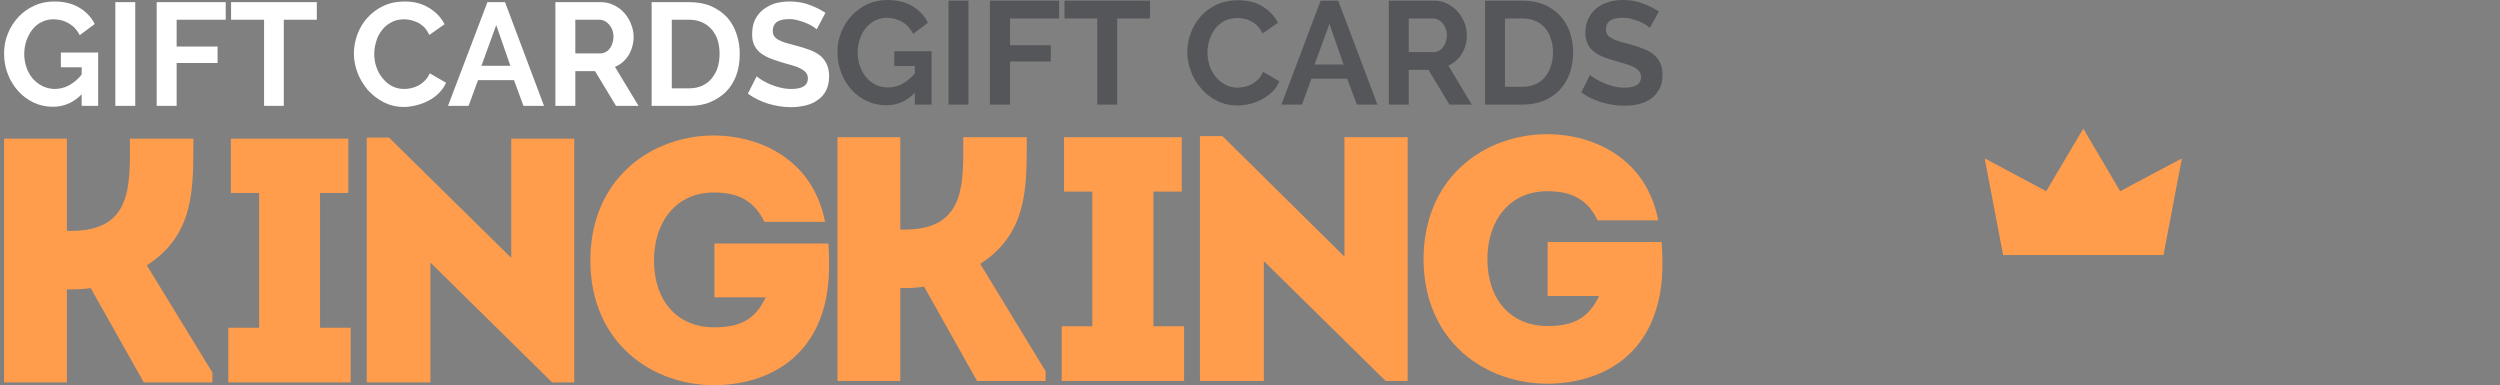 <?xml version="1.0" encoding="UTF-8"?>
<!DOCTYPE svg PUBLIC "-//W3C//DTD SVG 1.1//EN" "http://www.w3.org/Graphics/SVG/1.1/DTD/svg11.dtd">
<!-- Creator: CorelDRAW X8 -->
<svg xmlns="http://www.w3.org/2000/svg" xml:space="preserve" width="100%" height="100%" version="1.1" style="shape-rendering:geometricPrecision; text-rendering:geometricPrecision; image-rendering:optimizeQuality; fill-rule:evenodd; clip-rule:evenodd" preserveAspectRatio="none"
viewBox="0 0 11663 1797"
 xmlns:xlink="http://www.w3.org/1999/xlink">
 <rect x="0" y="0" width="11663" height="1797" fill="#808080" stroke="none"/>
 <defs>
  <style type="text/css">
   <![CDATA[
    .fil2 {fill:none}
    .fil3 {fill:#FF9D4D}
    .fil4 {fill:#555659;fill-rule:nonzero}
    .fil0 {fill:#FF9D4D;fill-rule:nonzero}
    .fil1 {fill:white;fill-rule:nonzero}
   ]]>
  </style>
 </defs>
 <g id="Layer_x0020_1">
  <g id="_1992229018512">
   <path class="fil0" d="M312 1784l0 -434c37,0 72,0 111,-6l248 440 320 0 0 -46 -306 -500c224,-145 217,-359 217,-591 -99,0 -197,0 -296,0 0,212 15,430 -273,430l-21 0 0 -430c-100,0 -196,0 -293,0l0 1137c97,0 193,0 293,0zm1181 -255l0 -629 132 0 0 -253 -548 0 0 253 132 0 0 629 -144 0 0 255 571 0 0 -255 -143 0zm1083 255l103 0 0 -1137c-98,0 -196,0 -294,0l0 556 -570 -561 -104 0 0 1142c98,0 198,0 297,0l0 -559 568 559zm178 -569c1,388 291,582 577,582 207,0 421,-91 502,-328 38,-111 38,-220 32,-333l-532 0 0 251 239 0c-51,109 -125,140 -241,140 -171,0 -280,-123 -280,-312 0,-174 98,-317 280,-317 114,0 188,39 235,137l283 0c-55,-283 -291,-401 -518,-403 -286,0 -576,195 -577,583z"/>
   <path class="fil1" d="M381 440c-38,39 -83,58 -134,58 -31,0 -61,-6 -89,-19 -27,-13 -51,-30 -72,-53 -20,-22 -37,-48 -49,-79 -12,-30 -18,-63 -18,-98 0,-33 6,-64 18,-93 12,-30 29,-55 50,-78 21,-22 45,-39 74,-52 28,-13 59,-19 92,-19 45,0 84,9 116,28 32,19 57,45 73,77l-70 52c-12,-24 -29,-42 -51,-55 -22,-13 -45,-19 -71,-19 -20,0 -39,4 -56,13 -17,8 -31,20 -43,35 -12,15 -21,33 -28,52 -6,20 -10,40 -10,62 0,23 4,44 11,64 7,20 17,37 30,52 13,14 28,26 45,34 17,8 36,13 56,13 47,0 89,-22 126,-67l0 -34 -97 0 0 -69 174 0 0 249 -77 0 0 -54zm157 54l0 -484 93 0 0 484 -93 0zm193 0l0 -484 322 0 0 82 -229 0 0 125 191 0 0 77 -191 0 0 200 -93 0zm747 -402l-154 0 0 402 -92 0 0 -402 -154 0 0 -82 400 0 0 82zm173 157c0,-30 6,-59 16,-88 11,-29 26,-55 46,-77 21,-23 45,-42 75,-56 29,-14 62,-21 100,-21 44,0 82,10 114,30 32,19 56,45 72,76l-71 50c-7,-14 -14,-25 -23,-35 -9,-9 -19,-16 -29,-22 -11,-5 -22,-9 -33,-12 -11,-2 -22,-4 -33,-4 -23,0 -44,5 -61,15 -17,9 -32,22 -43,37 -12,15 -21,32 -26,52 -6,19 -9,38 -9,57 0,22 3,42 10,62 7,20 16,37 29,52 12,15 27,28 44,37 18,9 37,13 57,13 11,0 22,-1 34,-4 12,-3 23,-7 34,-13 10,-6 20,-13 29,-23 9,-9 16,-20 22,-33l76 44c-8,18 -19,34 -33,48 -14,14 -30,26 -48,35 -18,10 -37,17 -57,22 -20,5 -40,8 -59,8 -35,0 -66,-8 -94,-22 -29,-15 -53,-34 -74,-57 -20,-24 -36,-50 -48,-80 -11,-30 -17,-60 -17,-91zm623 -239l82 0 182 484 -96 0 -44 -120 -168 0 -44 120 -96 0 184 -484zm107 297l-66 -190 -69 190 135 0zm210 187l0 -484 212 0c22,0 43,5 61,14 19,9 35,21 49,37 13,15 24,32 31,52 8,19 12,38 12,58 0,31 -8,60 -23,86 -16,25 -37,44 -64,55l110 182 -105 0 -98 -162 -92 0 0 162 -93 0zm93 -245l117 0c9,0 17,-2 24,-6 8,-4 14,-9 19,-16 6,-7 10,-16 13,-25 3,-10 5,-20 5,-31 0,-11 -2,-22 -5,-31 -4,-10 -9,-18 -15,-25 -6,-7 -13,-13 -21,-17 -8,-4 -16,-6 -24,-6l-113 0 0 157zm356 245l0 -484 175 0c39,0 73,6 103,19 29,13 54,30 74,52 20,22 34,47 44,77 10,29 15,60 15,93 0,37 -5,71 -16,100 -11,30 -27,56 -48,77 -21,21 -46,37 -75,49 -29,12 -61,17 -97,17l-175 0zm317 -243c0,-23 -3,-44 -9,-64 -6,-19 -16,-36 -28,-50 -12,-14 -27,-25 -45,-33 -18,-8 -38,-12 -60,-12l-81 0 0 320 81 0c23,0 43,-4 61,-12 18,-9 33,-20 44,-34 12,-15 22,-31 28,-51 6,-20 9,-41 9,-64zm453 -114c-3,-3 -9,-8 -17,-13 -9,-6 -19,-11 -31,-16 -12,-5 -25,-10 -39,-13 -13,-4 -28,-6 -42,-6 -26,0 -45,5 -58,14 -12,10 -18,23 -18,41 0,10 2,18 7,25 4,6 11,12 20,17 9,5 21,10 34,14 14,4 30,8 48,13 23,6 45,13 64,20 19,7 35,16 49,27 13,11 23,24 30,40 7,15 11,34 11,56 0,26 -5,48 -14,66 -10,19 -23,34 -40,45 -16,12 -35,20 -56,25 -22,5 -44,8 -68,8 -36,0 -71,-6 -106,-16 -35,-11 -67,-27 -95,-47l41 -81c4,4 12,9 22,16 11,7 23,13 38,20 14,6 30,12 48,16 17,5 35,7 54,7 51,0 77,-16 77,-50 0,-10 -3,-19 -9,-26 -6,-7 -14,-14 -25,-19 -11,-6 -24,-11 -39,-15 -16,-5 -33,-10 -52,-15 -23,-7 -42,-14 -59,-21 -17,-8 -31,-16 -43,-27 -11,-10 -19,-22 -25,-35 -6,-14 -8,-30 -8,-48 0,-25 4,-47 13,-66 9,-19 22,-35 38,-48 16,-12 34,-22 55,-29 22,-6 44,-9 69,-9 33,0 64,5 93,16 28,10 53,23 74,37l-41 77z"/>
  </g>
  <rect class="fil2" y="7" width="3888" height="1777"/>
  <rect class="fil2" x="3888" y="7" width="3888" height="1777"/>
  <polygon class="fil3" points="9546,892 9259,739 9345,1190 10093,1190 10179,739 9891,892 9719,600 "/>
  <rect class="fil2" x="7775" y="7" width="3888" height="1777"/>
  <g id="_1992229021200">
   <path class="fil0" d="M4200 1777l0 -433c37,0 72,0 111,-7l247 440 320 0 0 -45 -305 -501c223,-144 217,-359 217,-591 -100,0 -198,0 -296,0 0,213 14,431 -273,431l-21 0 0 -431c-100,0 -197,0 -293,0l0 1137c96,0 193,0 293,0zm1181 -255l0 -628 132 0 0 -254 -549 0 0 254 132 0 0 628 -143 0 0 255 571 0 0 -255 -143 0zm1083 255l103 0 0 -1137c-99,0 -197,0 -295,0l0 557 -569 -562 -105 0 0 1142c98,0 198,0 298,0l0 -559 568 559zm177 -568c2,388 291,581 578,581 207,0 421,-91 501,-328 39,-110 39,-219 32,-333l-532 0 0 252 240 0c-52,109 -126,140 -241,140 -171,0 -280,-124 -280,-312 0,-174 98,-317 280,-317 114,0 188,39 234,136l283 0c-54,-282 -291,-401 -517,-402 -287,0 -576,194 -578,583z"/>
   <path class="fil4" d="M4268 433c-38,39 -82,58 -133,58 -32,0 -61,-6 -89,-19 -28,-12 -52,-30 -72,-52 -21,-23 -37,-49 -49,-79 -12,-30 -18,-63 -18,-98 0,-33 6,-65 18,-94 12,-29 28,-55 49,-77 21,-22 46,-40 74,-53 29,-13 59,-19 93,-19 45,0 83,10 116,29 32,19 56,44 72,77l-69 52c-12,-24 -29,-43 -51,-56 -22,-12 -46,-19 -72,-19 -20,0 -38,5 -55,13 -17,9 -32,21 -44,36 -12,15 -21,32 -27,52 -7,19 -10,40 -10,62 0,22 4,44 11,63 7,20 17,37 29,52 13,15 28,26 45,35 18,8 37,12 57,12 46,0 88,-22 125,-66l0 -34 -96 0 0 -69 174 0 0 249 -78 0 0 -55zm157 55l0 -485 93 0 0 485 -93 0zm193 0l0 -485 323 0 0 83 -229 0 0 125 190 0 0 76 -190 0 0 201 -94 0zm747 -402l-153 0 0 402 -93 0 0 -402 -153 0 0 -83 399 0 0 83zm174 156c0,-29 5,-59 16,-87 10,-29 26,-55 46,-78 20,-23 45,-41 74,-55 30,-14 63,-21 100,-21 44,0 83,9 115,29 32,20 56,45 72,76l-72 50c-6,-13 -14,-25 -23,-34 -9,-10 -19,-17 -29,-22 -10,-6 -21,-10 -32,-12 -12,-3 -23,-4 -33,-4 -24,0 -44,5 -62,14 -17,10 -31,22 -43,37 -11,16 -20,33 -26,52 -6,20 -9,39 -9,58 0,21 4,42 10,62 7,20 17,37 29,52 13,15 27,27 45,36 17,9 36,14 57,14 11,0 22,-2 34,-4 11,-3 23,-7 33,-13 11,-6 20,-14 30,-23 9,-9 16,-21 21,-34l76 44c-7,19 -18,35 -32,49 -14,13 -30,25 -48,35 -18,9 -37,17 -57,22 -21,5 -40,7 -60,7 -34,0 -65,-7 -94,-22 -28,-14 -53,-33 -73,-57 -21,-23 -37,-50 -48,-80 -11,-29 -17,-60 -17,-91zm622 -239l82 0 183 485 -96 0 -45 -121 -167 0 -44 121 -96 0 183 -485zm107 298l-66 -190 -69 190 135 0zm211 187l0 -485 212 0c22,0 42,5 61,14 19,10 35,22 48,37 14,15 24,33 32,52 8,19 11,39 11,58 0,32 -7,60 -23,86 -15,26 -36,44 -63,56l109 182 -104 0 -98 -162 -92 0 0 162 -93 0zm93 -245l117 0c8,0 16,-2 24,-6 7,-4 14,-10 19,-17 5,-7 10,-15 13,-25 3,-9 5,-20 5,-31 0,-11 -2,-21 -6,-31 -3,-9 -8,-18 -14,-25 -6,-7 -13,-12 -21,-16 -8,-4 -16,-6 -24,-6l-113 0 0 157zm356 245l0 -485 174 0c39,0 74,7 103,19 30,13 54,31 74,52 20,22 35,48 45,77 10,30 15,61 15,94 0,37 -6,70 -17,100 -11,30 -27,55 -47,76 -21,22 -46,38 -75,50 -29,11 -62,17 -98,17l-174 0zm317 -243c0,-23 -3,-45 -10,-64 -6,-20 -15,-37 -27,-51 -13,-14 -27,-25 -45,-32 -18,-8 -38,-12 -61,-12l-81 0 0 319 81 0c23,0 44,-4 61,-12 18,-8 33,-19 45,-34 12,-14 21,-31 27,-51 7,-19 10,-40 10,-63zm452 -115c-3,-3 -8,-7 -17,-13 -8,-5 -18,-10 -30,-16 -12,-5 -25,-9 -39,-13 -14,-4 -28,-5 -43,-5 -25,0 -44,4 -57,14 -13,9 -19,23 -19,40 0,10 2,18 7,25 5,7 12,12 21,17 9,5 20,10 34,14 14,4 30,9 48,13 23,6 44,13 63,21 20,7 36,16 49,27 13,11 24,24 31,39 7,15 11,34 11,56 0,26 -5,49 -15,67 -10,18 -23,33 -39,45 -17,11 -35,19 -57,25 -21,5 -44,7 -67,7 -36,0 -72,-5 -107,-16 -35,-11 -67,-26 -94,-46l41 -82c4,5 11,10 22,16 10,7 23,14 37,20 15,7 31,12 48,17 18,5 36,7 54,7 52,0 77,-17 77,-50 0,-10 -3,-19 -9,-27 -5,-7 -14,-13 -24,-19 -11,-5 -24,-10 -40,-15 -15,-4 -32,-9 -51,-15 -23,-6 -43,-13 -60,-21 -17,-7 -31,-16 -42,-26 -11,-10 -20,-22 -25,-36 -6,-13 -9,-29 -9,-48 0,-24 5,-46 14,-65 9,-19 21,-35 37,-48 16,-13 35,-23 56,-29 21,-7 44,-10 68,-10 34,0 65,5 93,16 29,11 54,23 75,38l-42 76z"/>
  </g>
 </g>
</svg>
